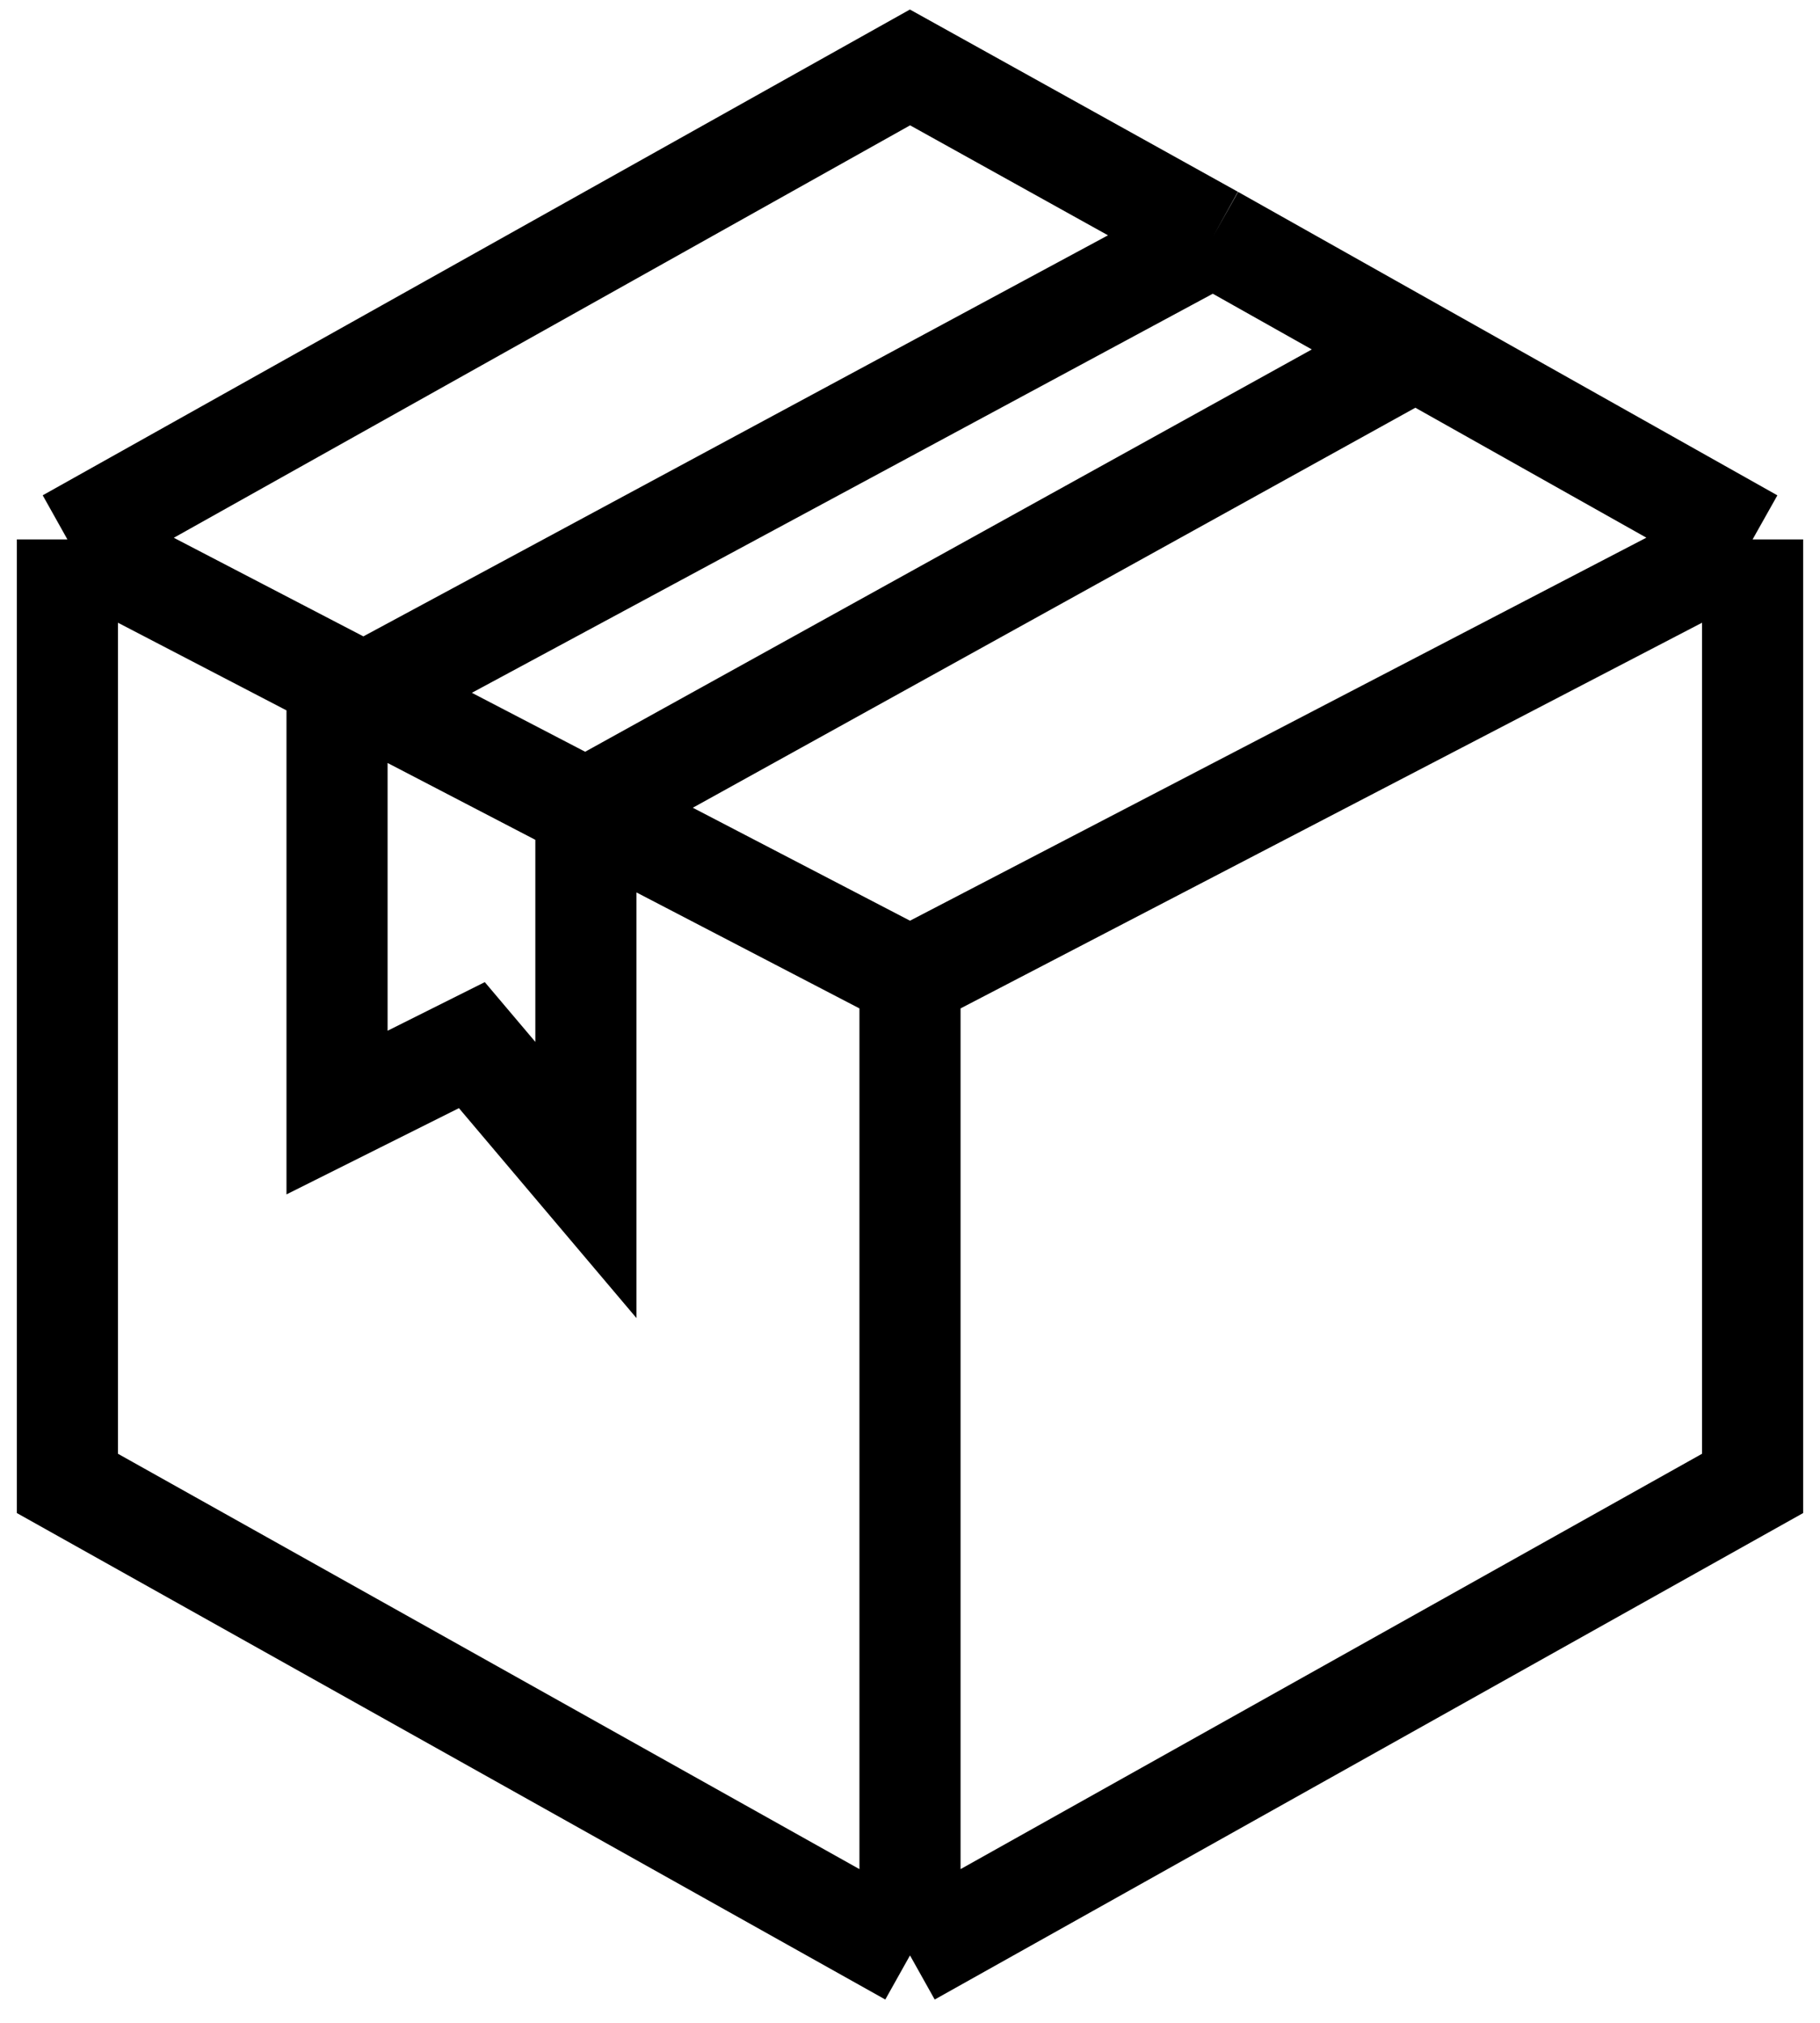 <svg width="27" height="30" viewBox="0 0 27 30" fill="none" xmlns="http://www.w3.org/2000/svg">
<path d="M13.5 29V14.5M13.5 29L26 22V8M13.5 29L1 22V8M13.5 14.5L26 8M13.5 14.5L8.692 12M26 8L21 5.188M1 8L8.692 12M1 8L13.5 1L18 3.5M8.692 12V17.5L7 15.5L5 16.5V10.5L18 3.5M8.692 12L21 5.188M18 3.5L21 5.188" stroke="black" stroke-width="1.5"/>
</svg>
